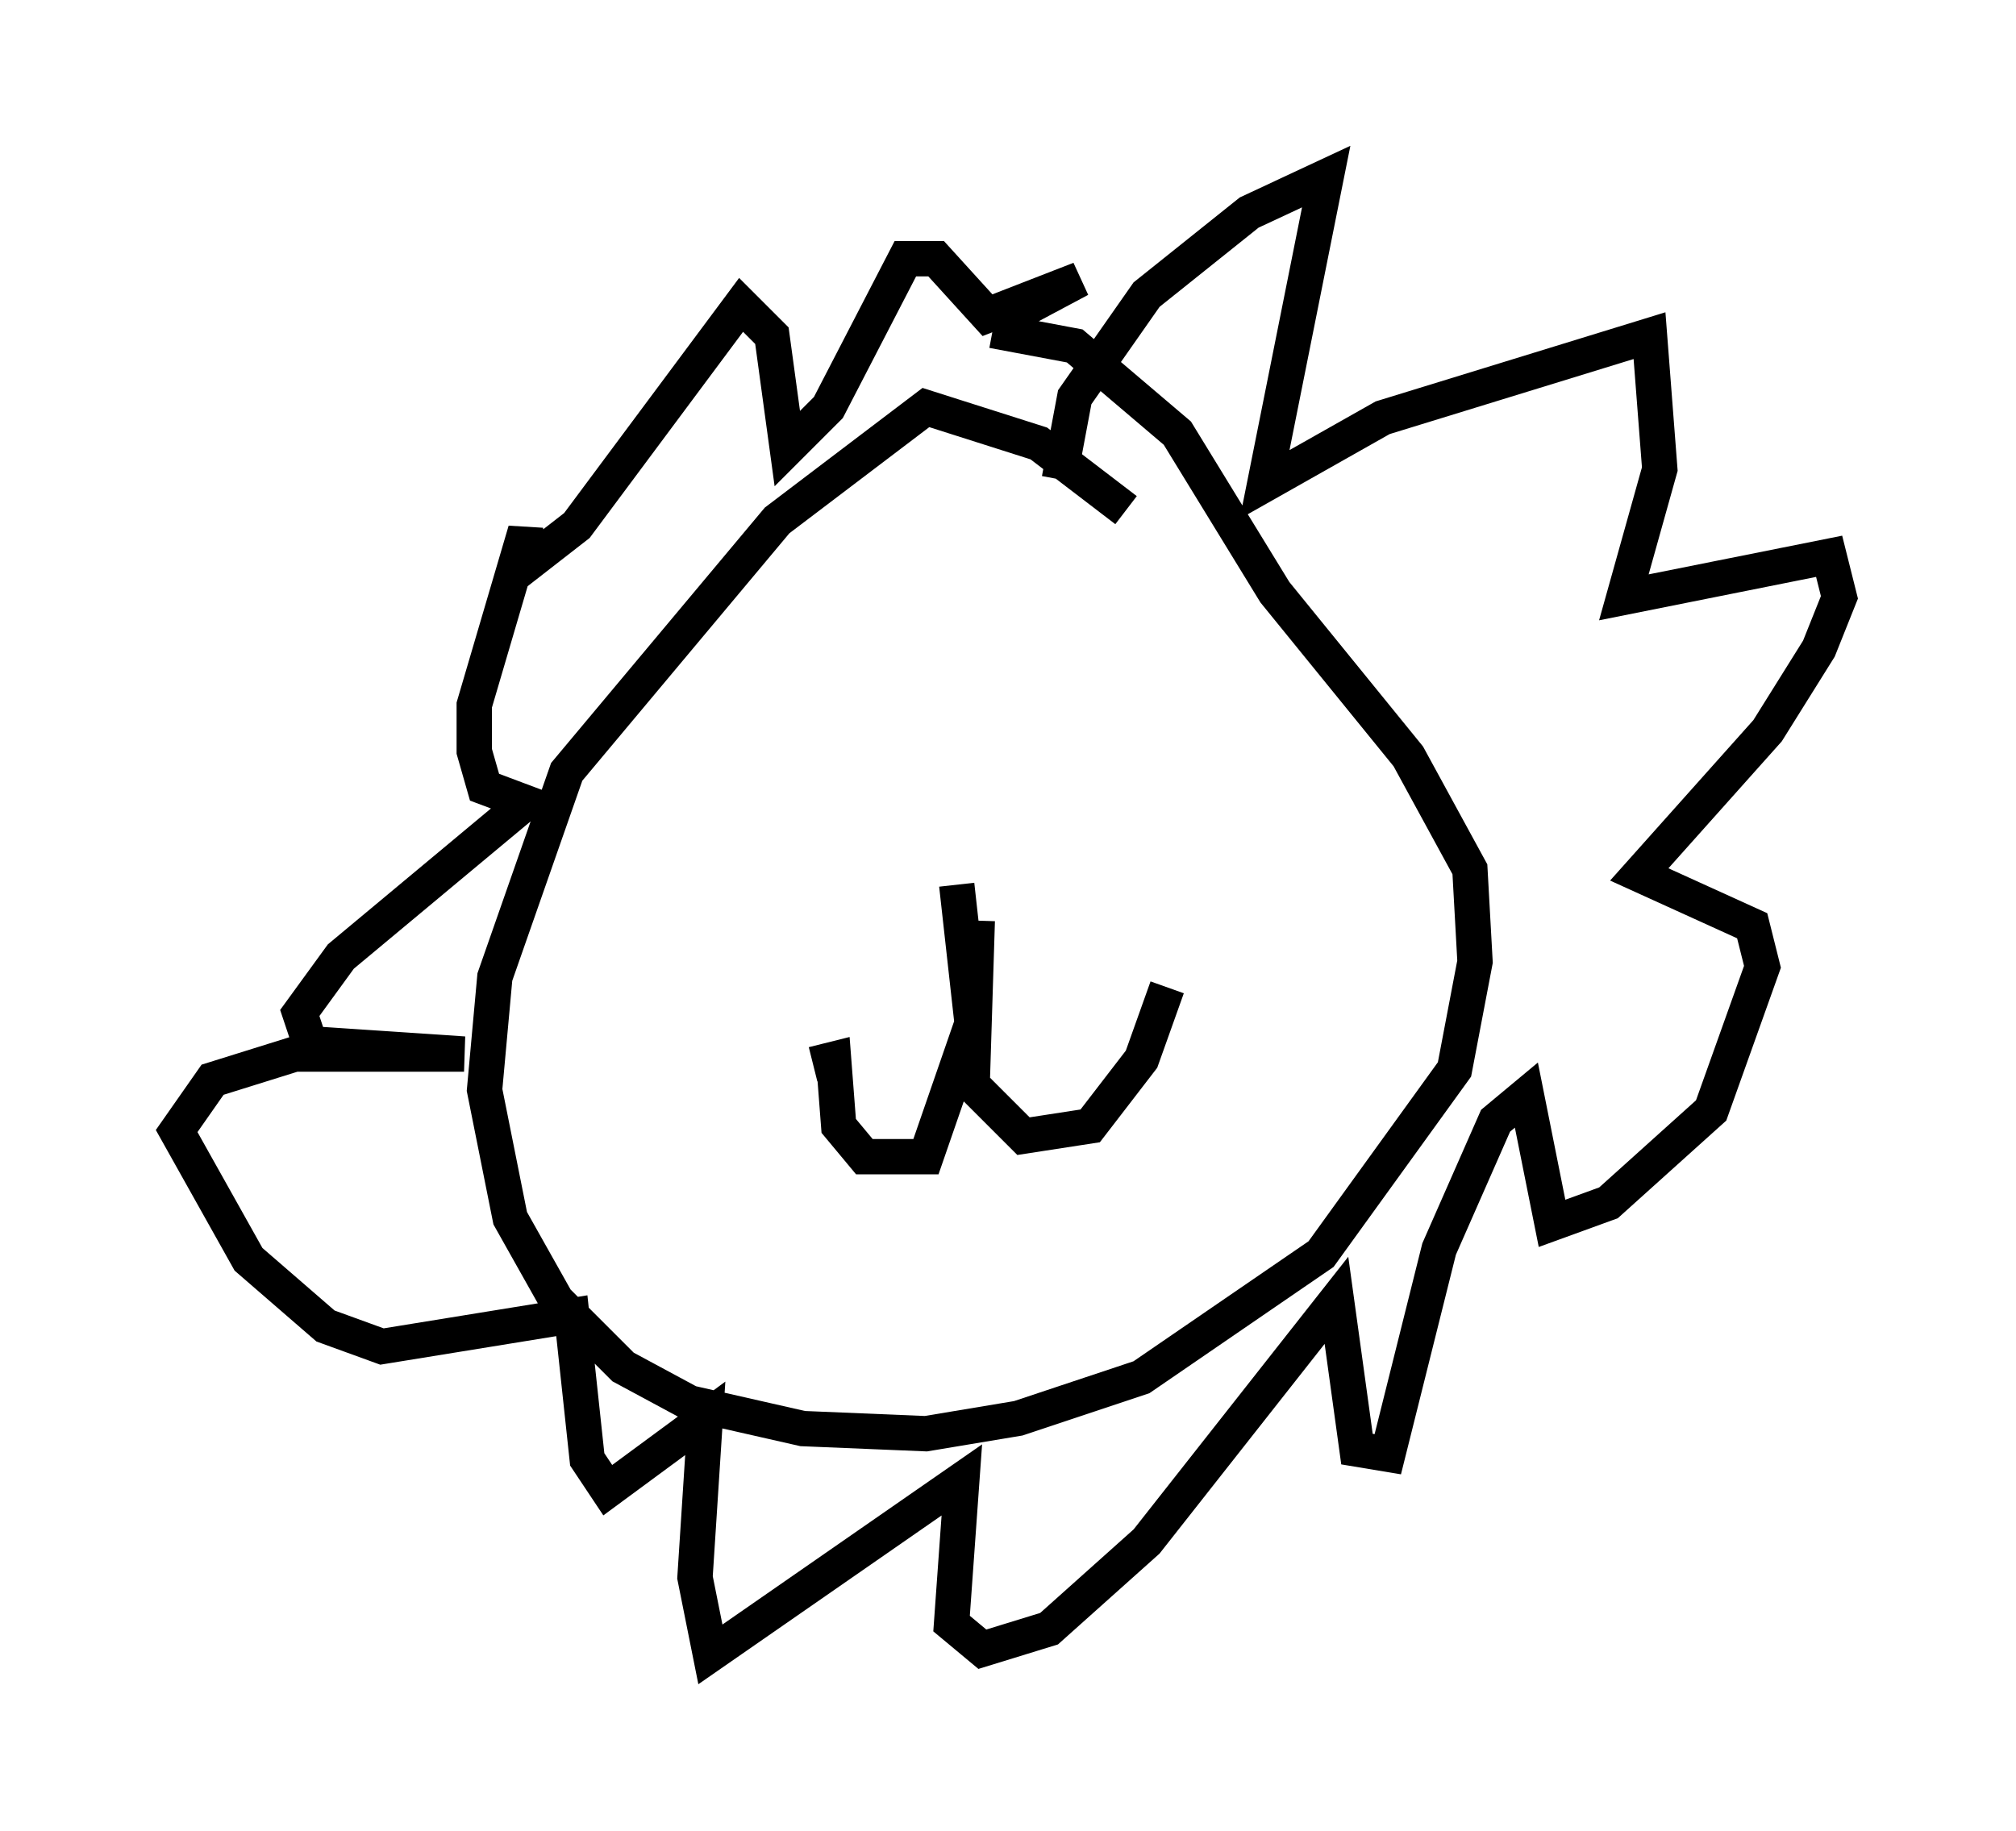 <?xml version="1.0" encoding="utf-8" ?>
<svg baseProfile="full" height="51.832" version="1.1" width="57.061" xmlns="http://www.w3.org/2000/svg" xmlns:ev="http://www.w3.org/2001/xml-events" xmlns:xlink="http://www.w3.org/1999/xlink"><defs /><rect fill="white" height="51.832" width="57.061" x="0" y="0" /><path d="M32.017, 15.168 m-0.145, -0.726 l-2.469, -1.888 -3.196, -1.017 l-4.212, 3.196 -5.955, 7.117 l-2.034, 5.81 -0.291, 3.196 l0.726, 3.631 1.307, 2.324 l1.888, 1.888 1.888, 1.017 l3.196, 0.726 3.486, 0.145 l2.615, -0.436 3.486, -1.162 l5.084, -3.486 3.777, -5.229 l0.581, -3.05 -0.145, -2.615 l-1.743, -3.196 -3.777, -4.648 l-2.76, -4.503 -2.905, -2.469 l-2.324, -0.436 m1.888, 4.212 l0.436, -2.324 2.034, -2.905 l2.905, -2.324 2.179, -1.017 l-1.743, 8.715 3.341, -1.888 l7.553, -2.324 0.291, 3.777 l-1.017, 3.631 5.81, -1.162 l0.291, 1.162 -0.581, 1.453 l-1.453, 2.324 -3.631, 4.067 l3.196, 1.453 0.291, 1.162 l-1.453, 4.067 -2.905, 2.615 l-1.598, 0.581 -0.726, -3.631 l-0.872, 0.726 -1.598, 3.631 l-1.453, 5.81 -0.872, -0.145 l-0.581, -4.212 -5.374, 6.827 l-2.76, 2.469 -1.888, 0.581 l-0.872, -0.726 0.291, -4.067 l-7.117, 4.939 -0.436, -2.179 l0.291, -4.503 -2.76, 2.034 l-0.581, -0.872 -0.436, -4.067 l-5.374, 0.872 -1.598, -0.581 l-2.179, -1.888 -2.034, -3.631 l1.017, -1.453 2.324, -0.726 l4.793, 0.0 -4.358, -0.291 l-0.291, -0.872 1.162, -1.598 l5.229, -4.358 -1.162, -0.436 l-0.291, -1.017 0.0, -1.307 l1.453, -4.939 0.145, 0.872 l1.307, -1.017 4.648, -6.246 l0.872, 0.872 0.436, 3.196 l1.162, -1.162 2.179, -4.212 l0.872, 0.0 1.453, 1.598 l2.615, -1.017 -2.179, 1.162 m-1.307, 15.978 l0.436, 3.922 -1.307, 3.777 l-1.743, 0.0 -0.726, -0.872 l-0.145, -1.888 -0.581, 0.145 m4.648, -4.067 l-0.145, 4.648 1.453, 1.453 l1.888, -0.291 1.453, -1.888 l0.726, -2.034 m-10.894, -7.989 " fill="none" stroke="black" stroke-width="1" /></svg>